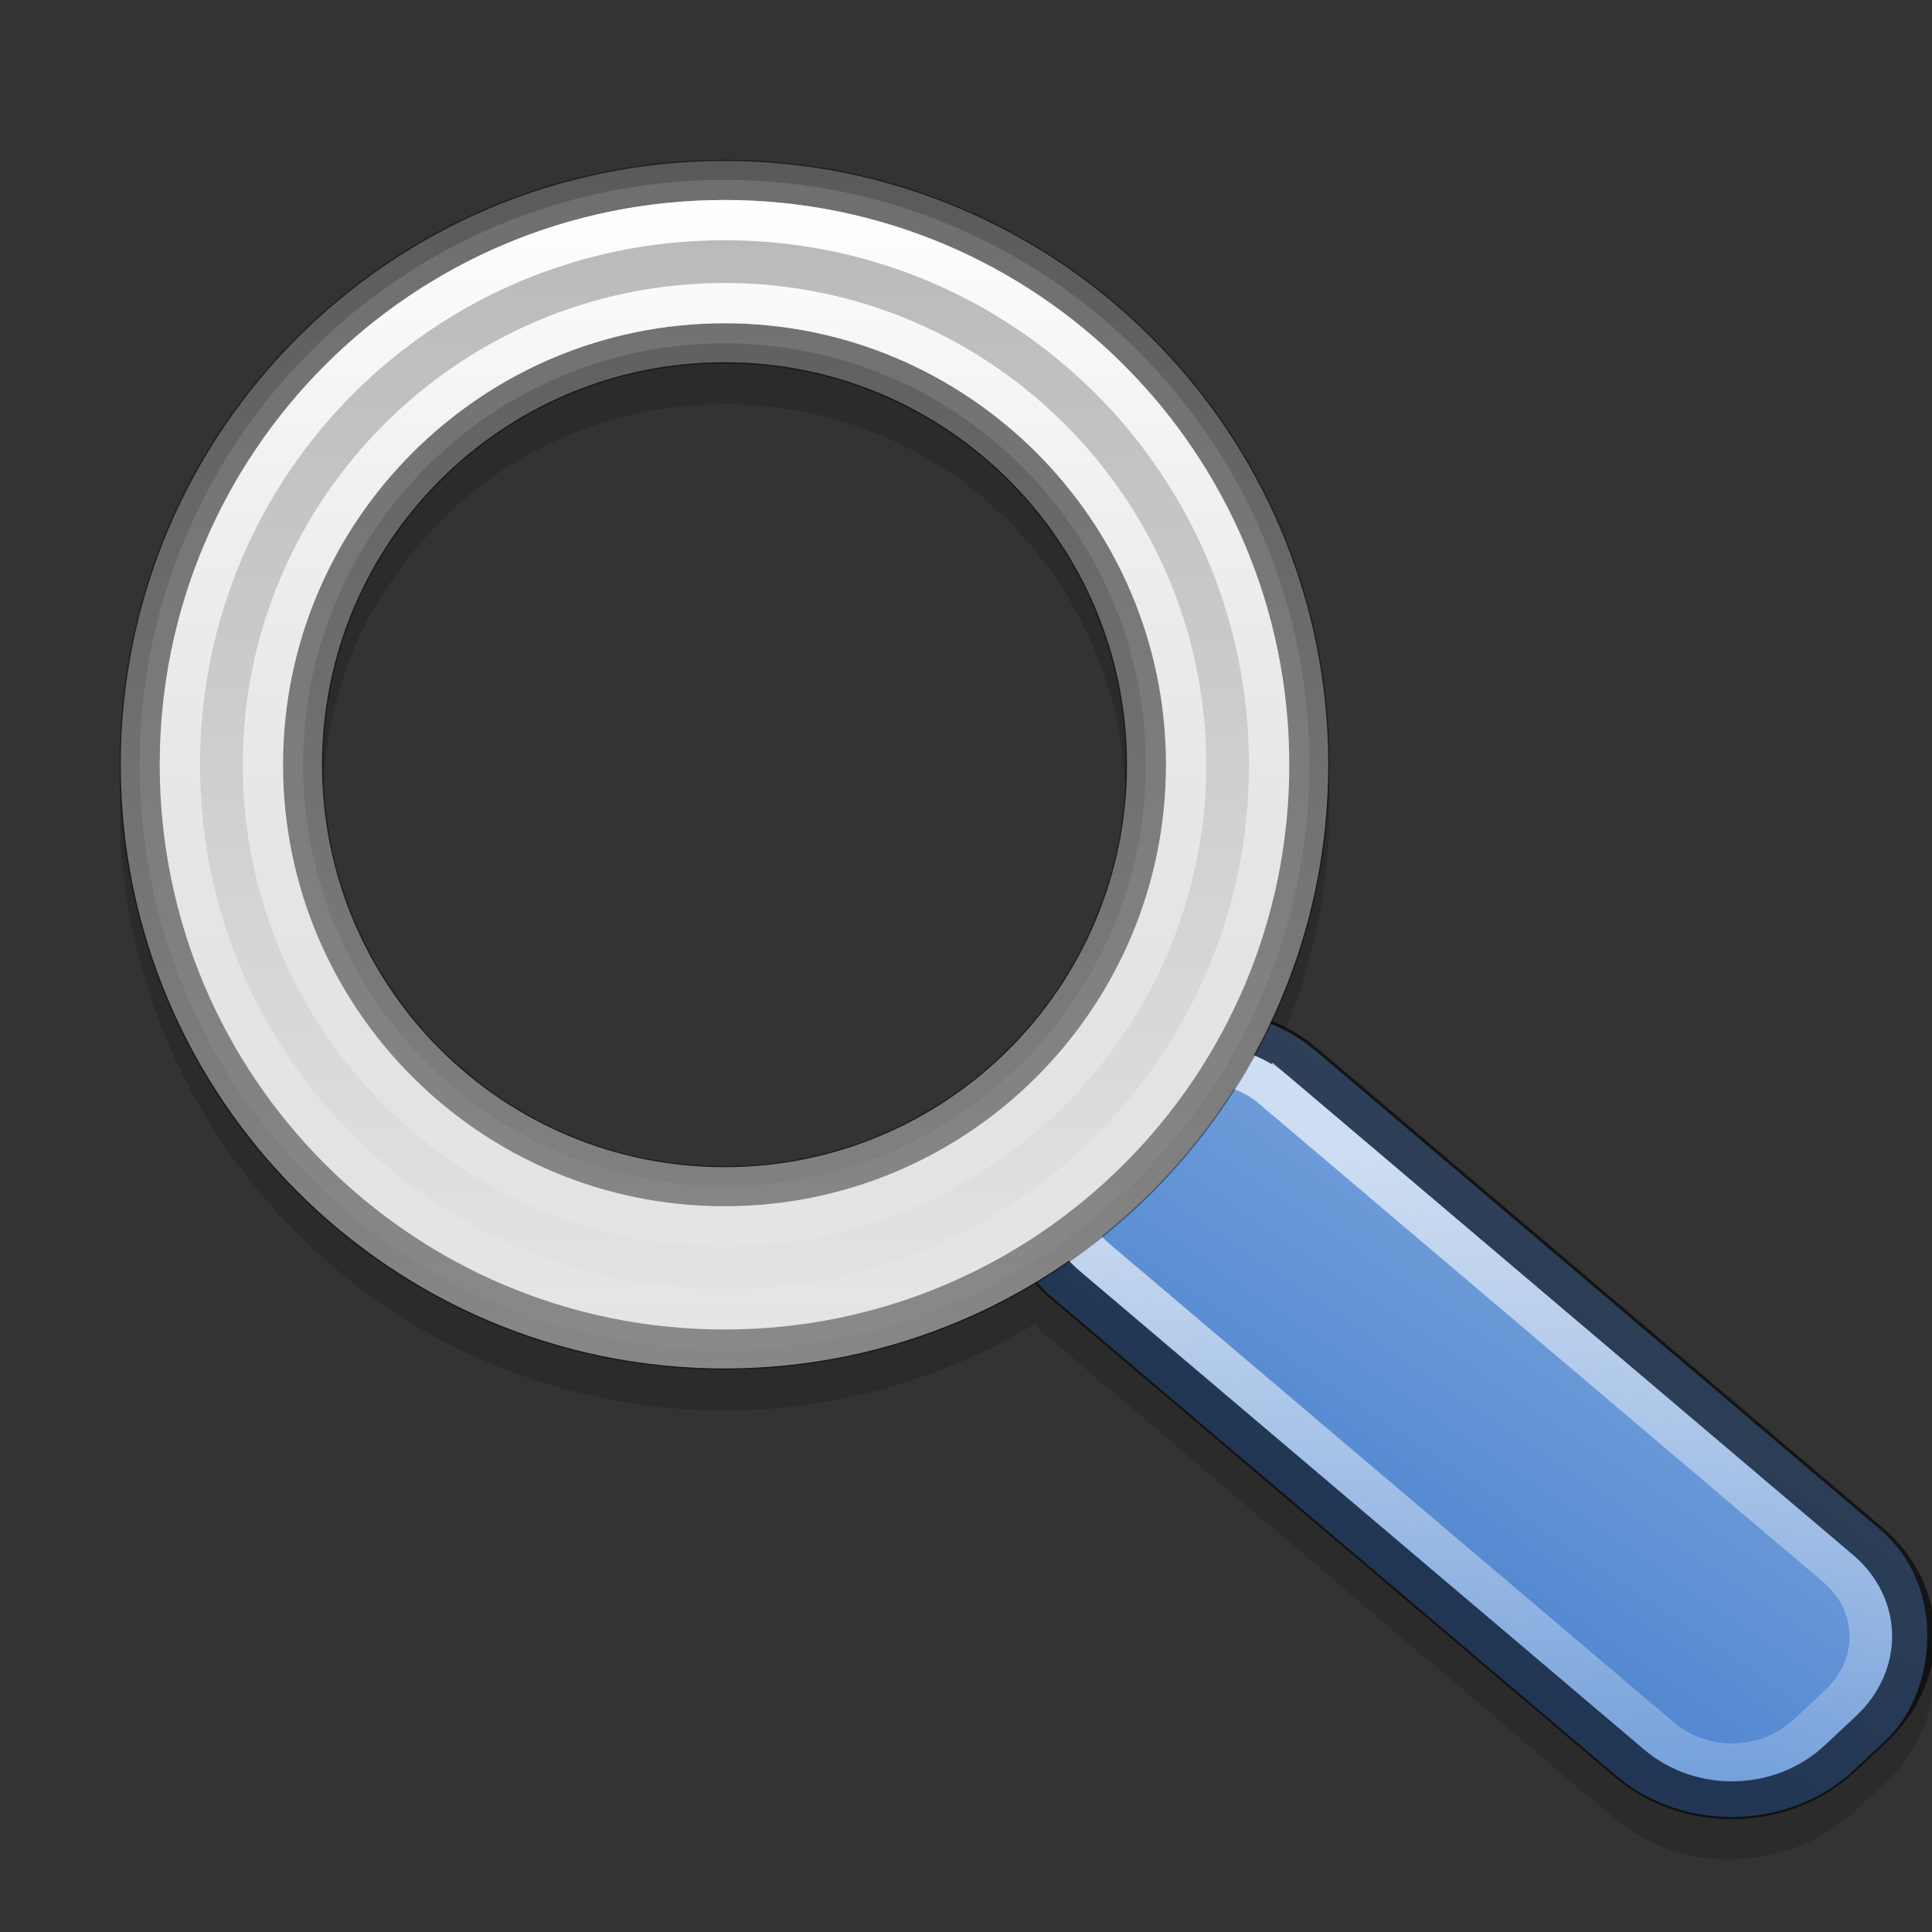 <?xml version="1.0" encoding="UTF-8" standalone="no"?>
<svg xmlns="http://www.w3.org/2000/svg" xmlns:xlink="http://www.w3.org/1999/xlink" xmlns:inkscape="http://www.inkscape.org/namespaces/inkscape" version="1.1" width="48" height="48">
 <rect width="100%" height="100%" fill="#333333" stroke="none"/>
 <defs id="defs6">
  <linearGradient id="linearGradient844">
   <stop id="stop846" stop-color="#5288d1"/>
   <stop id="stop848" offset="1" stop-color="#75a0da"/>
  </linearGradient>
  <linearGradient id="linearGradient836">
   <stop id="stop838" stop-color="#ffffff"/>
   <stop id="stop840" offset="1" stop-color="#ffffff" stop-opacity="0"/>
  </linearGradient>
  <linearGradient id="linearGradient878">
   <stop id="stop880" stop-color="#959595"/>
   <stop id="stop882" offset="1" stop-color="#e2e2e2"/>
  </linearGradient>
  <linearGradient y1="5" x2="0" y2="34" id="linearGradient860" xlink:href="#linearGradient836" gradientUnits="userSpaceOnUse"/>
  <linearGradient y1="3.969" x2="0" y2="34.03" id="linearGradient884" xlink:href="#linearGradient878" gradientUnits="userSpaceOnUse"/>
  <linearGradient x1="48.736" y1="-6.612" x2="70.5" y2="7.909" id="linearGradient842" xlink:href="#linearGradient836" gradientUnits="userSpaceOnUse"/>
  <linearGradient x1="47.784" y1="7.459" x2="46.766" y2="-1.822" id="linearGradient850" xlink:href="#linearGradient844" gradientUnits="userSpaceOnUse"/>
 </defs>
 <path d="m 18,4.982 c -8.298,0 -15.031,6.733 -15.031,15.031 0,8.298 6.733,15.031 15.031,15.031 2.828,0 5.459,-0.797 7.719,-2.156 0.118,0.132 0.234,0.255 0.375,0.375 l 14,11.906 c 1.692,1.435 4.349,1.36 5.969,-0.156 l 0.781,-0.719 c 1.62,-1.517 1.6,-3.908 -0.094,-5.344 l -14.031,-11.906 c -0.343,-0.291 -0.718,-0.49 -1.125,-0.656 0.912,-1.939 1.438,-4.091 1.438,-6.375 0,-8.298 -6.733,-15.031 -15.031,-15.031 z m 0,5.062 c 1.721,0 3.337,0.42 4.75,1.188 0.008,0.004 0.023,-0.004 0.031,0 0.274,0.15 0.523,0.326 0.781,0.5 0.007,0.005 0.024,-0.005 0.031,0 2.64,1.793 4.375,4.847 4.375,8.281 0,5.508 -4.46,9.969 -9.969,9.969 -1.731,0 -3.363,-0.412 -4.781,-1.188 -0.275,-0.15 -0.522,-0.326 -0.781,-0.5 -1.054,-0.712 -2.004,-1.635 -2.719,-2.688 -0.005,-0.007 0.005,-0.024 0,-0.031 -0.174,-0.258 -0.35,-0.507 -0.5,-0.781 -0.004,-0.008 0.004,-0.023 0,-0.031 -0.767,-1.413 -1.188,-3.029 -1.188,-4.75 0,-1.731 0.412,-3.363 1.188,-4.781 0.15,-0.275 0.326,-0.522 0.5,-0.781 0.712,-1.054 1.635,-2.004 2.688,-2.719 0.274,-0.185 0.552,-0.342 0.844,-0.5 1.413,-0.767 3.029,-1.188 4.75,-1.188 z" inkscape:connector-curvature="0" id="rect3037" opacity="0.15"/>
 <rect width="26.26" height="8.966" rx="3.941" x="37.722" y="-1.235" transform="matrix(0.763,0.647,-0.73,0.683,0,0)" id="rect2822" fill="url(#linearGradient850)"/>
 <path d="m 41.656,-0.812 c -1.952,0 -3.5,1.576 -3.5,3.531 v 1.062 c 0,1.956 1.544,3.5 3.5,3.5 h 18.375 c 1.956,0 3.5,-1.544 3.5,-3.5 v -1.062 c 0,-1.956 -1.548,-3.531 -3.5,-3.531 h -18.375 z" inkscape:connector-curvature="0" transform="matrix(0.763,0.647,-0.73,0.683,0,0)" id="path832" opacity="0.6" fill="none" stroke="#000000"/>
 <path d="m 41.656,0.188 c -1.391,0 -2.5,1.126 -2.5,2.531 v 1.062 c 0,1.405 1.095,2.5 2.5,2.5 h 18.375 c 1.405,0 2.5,-1.095 2.5,-2.5 v -1.062 c 0,-1.405 -1.109,-2.531 -2.5,-2.531 h -18.375 z" inkscape:connector-curvature="0" transform="matrix(0.763,0.647,-0.73,0.683,0,0)" id="path834" opacity="0.66" fill="none" stroke="url(#linearGradient842)"/>
 <path d="m 18,3.999 c -8.284,0 -15,6.716 -15,15 0,8.284 6.716,15 15,15 8.284,0 15,-6.716 15,-15 0,-8.284 -6.716,-15 -15,-15 z m 0,5 c 5.523,0 10,4.477 10,10 0,5.523 -4.477,10 -10,10 -5.523,0 -10,-4.477 -10,-10 0,-5.523 4.477,-10 10,-10 z" inkscape:connector-curvature="0" id="path43" fill="url(#linearGradient884)"/>
 <path d="M 18,4.469 C 9.972,4.469 3.469,10.972 3.469,19 3.469,27.028 9.972,33.531 18,33.531 26.028,33.531 32.531,27.028 32.531,19 32.531,10.972 26.028,4.469 18,4.469 z m 0,4.062 c 5.779,0 10.469,4.69 10.469,10.469 0,5.779 -4.69,10.469 -10.469,10.469 -5.779,0 -10.469,-4.69 -10.469,-10.469 C 7.531,13.221 12.221,8.531 18,8.531 z" inkscape:connector-curvature="0" id="path50" opacity="0.4" fill="#ebebeb" stroke="#000000"/>
 <path d="M 18,5.469 C 10.512,5.469 4.469,11.512 4.469,19 4.469,26.488 10.512,32.531 18,32.531 25.488,32.531 31.531,26.488 31.531,19 31.531,11.512 25.488,5.469 18,5.469 z m 0,2.062 c 6.32,0 11.469,5.149 11.469,11.469 0,6.32 -5.149,11.469 -11.469,11.469 -6.32,0 -11.469,-5.149 -11.469,-11.469 C 6.531,12.681 11.68,7.531 18,7.531 z" inkscape:connector-curvature="0" id="path52" fill="none" stroke="url(#linearGradient860)"/>
</svg>
